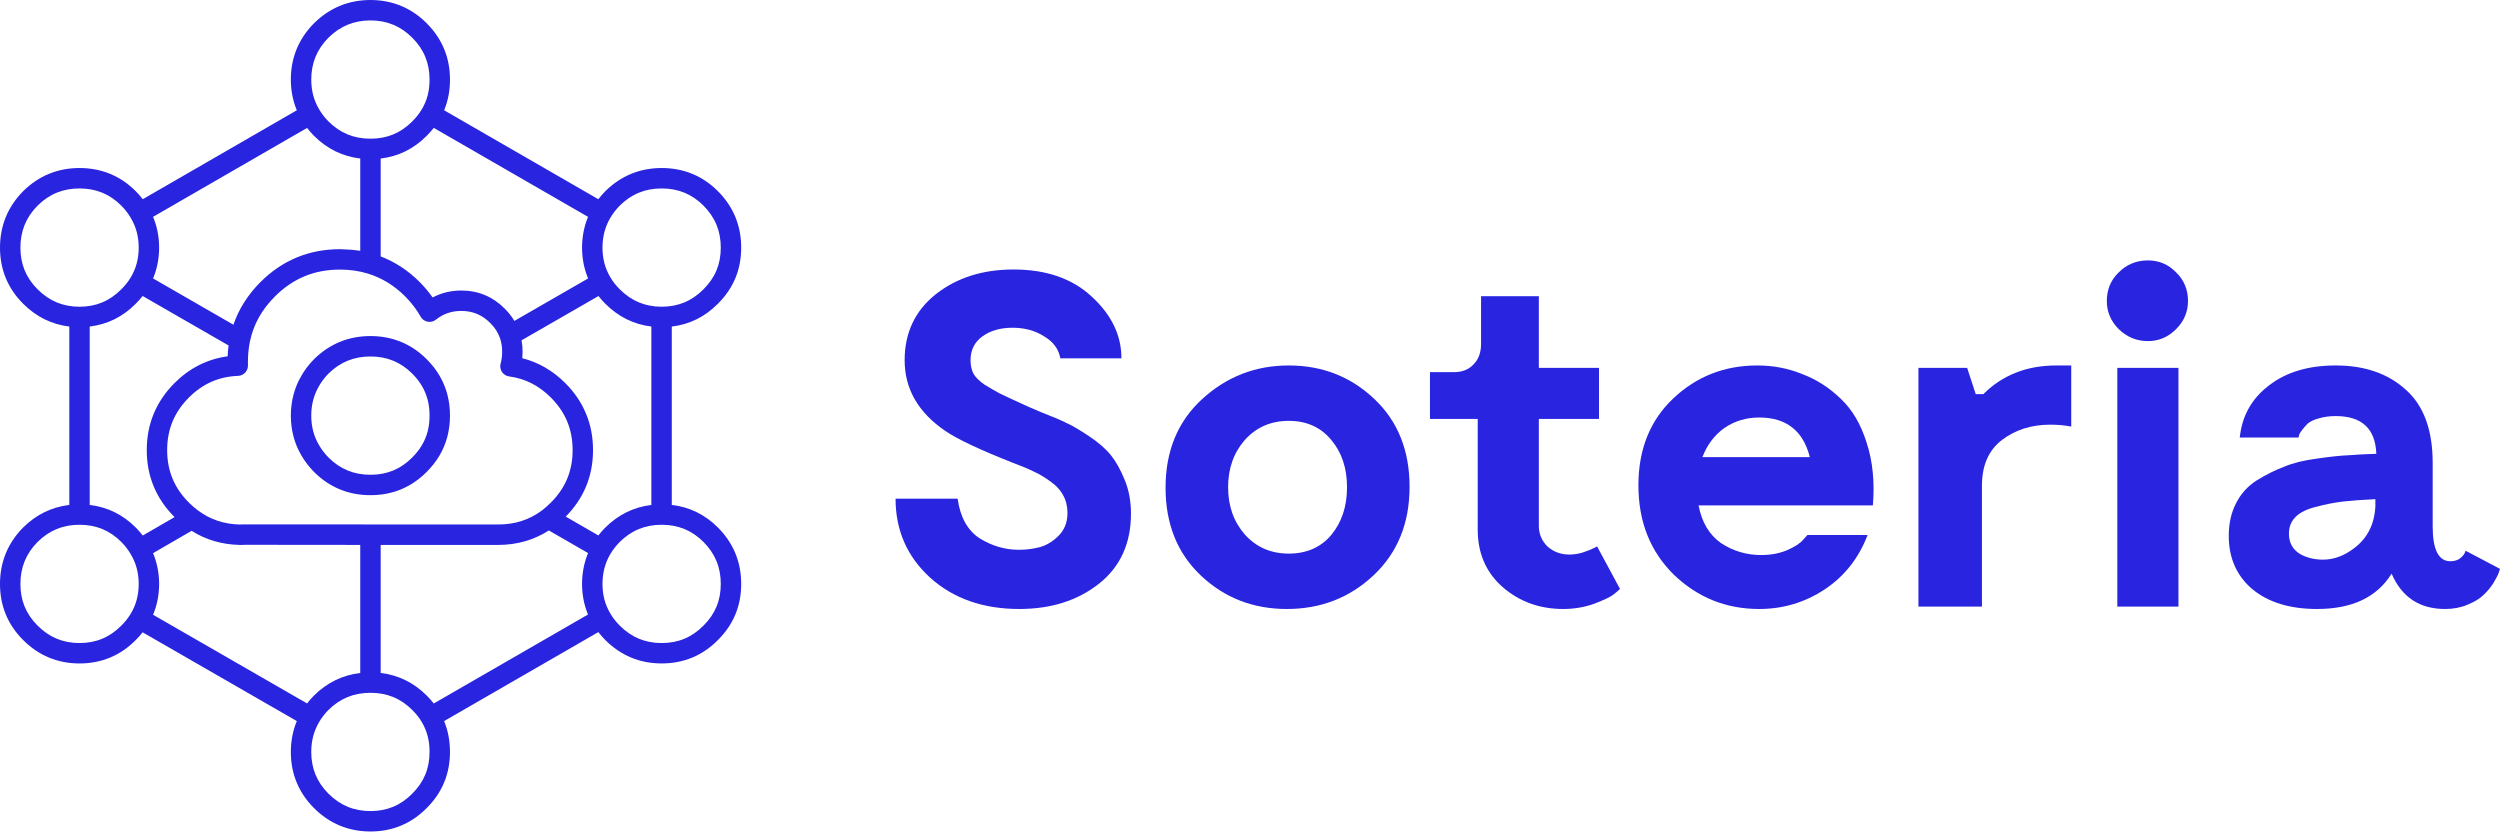 <svg width="200" height="67" viewBox="0 0 200 67" fill="none" xmlns="http://www.w3.org/2000/svg">
<path d="M29.638 66.519C27.882 66.518 26.362 65.888 25.119 64.646C23.891 63.417 23.267 61.904 23.267 60.149C23.27 59.269 23.43 58.445 23.746 57.687L11.412 50.586C11.242 50.801 11.056 51.009 10.855 51.207C9.632 52.444 8.117 53.076 6.361 53.076C4.608 53.075 3.091 52.445 1.852 51.203C0.624 49.979 0 48.469 0 46.717C0 44.964 0.623 43.445 1.848 42.203C2.896 41.166 4.135 40.562 5.544 40.395V26.123C4.134 25.955 2.894 25.342 1.852 24.298C0.624 23.074 0.001 21.564 0 19.812C0.001 18.059 0.623 16.54 1.849 15.298C3.095 14.065 4.61 13.443 6.361 13.442C8.116 13.443 9.629 14.066 10.858 15.294C11.063 15.501 11.251 15.715 11.421 15.937L23.745 8.822C23.431 8.069 23.27 7.249 23.267 6.372C23.267 4.619 23.89 3.104 25.117 1.865C26.364 0.63 27.883 0.004 29.636 0C31.395 0.004 32.908 0.631 34.136 1.862C35.375 3.101 36.001 4.618 35.998 6.37C36.001 7.245 35.844 8.067 35.53 8.822L47.865 15.937C48.035 15.716 48.222 15.503 48.423 15.298C49.669 14.065 51.185 13.443 52.935 13.442C54.69 13.443 56.204 14.066 57.433 15.294C58.672 16.538 59.298 18.058 59.295 19.811C59.298 21.565 58.671 23.075 57.429 24.301C56.398 25.345 55.159 25.958 53.742 26.124V40.394C55.161 40.56 56.398 41.165 57.432 42.199C58.672 43.444 59.298 44.963 59.295 46.718C59.298 48.469 58.67 49.98 57.429 51.207C56.206 52.444 54.692 53.075 52.935 53.075C51.182 53.075 49.666 52.445 48.426 51.203C48.224 51 48.037 50.789 47.866 50.569L35.527 57.687C35.842 58.447 36 59.272 35.997 60.151C36.001 61.904 35.373 63.419 34.132 64.648C32.909 65.887 31.395 66.518 29.638 66.519ZM25.522 57.778C25.107 58.485 24.903 59.261 24.9 60.152C24.9 61.473 25.35 62.567 26.274 63.492C27.212 64.429 28.312 64.885 29.638 64.886C30.96 64.885 32.053 64.43 32.977 63.495C33.915 62.565 34.367 61.473 34.364 60.151C34.367 59.259 34.167 58.484 33.752 57.778C33.55 57.435 33.292 57.106 32.983 56.8C32.056 55.874 30.962 55.424 29.637 55.424C28.31 55.424 27.209 55.875 26.27 56.801C25.977 57.097 25.725 57.426 25.527 57.77C25.525 57.773 25.523 57.776 25.522 57.778ZM30.454 53.838C31.865 54.004 33.101 54.609 34.135 55.642C34.34 55.845 34.53 56.058 34.702 56.278L47.041 49.161C46.727 48.41 46.567 47.593 46.564 46.72C46.567 45.835 46.728 45.007 47.045 44.245L43.908 42.437C42.711 43.204 41.353 43.592 39.858 43.594H30.454V53.838ZM12.245 49.181L24.566 56.275C24.733 56.057 24.917 55.847 25.116 55.646C26.167 54.608 27.409 54.004 28.82 53.838V43.593L19.564 43.584L19.409 43.593C19.395 43.594 19.381 43.594 19.367 43.594H19.152C17.736 43.559 16.457 43.18 15.328 42.466L12.244 44.252C12.564 45.011 12.727 45.836 12.731 46.714C12.727 47.598 12.565 48.424 12.245 49.181ZM48.817 49.064C48.819 49.067 48.82 49.07 48.822 49.073C49.022 49.417 49.277 49.745 49.581 50.049C50.517 50.986 51.614 51.443 52.935 51.443C54.257 51.443 55.35 50.988 56.274 50.053C57.213 49.126 57.664 48.037 57.662 46.719C57.664 45.392 57.211 44.291 56.276 43.354C55.353 42.431 54.259 41.982 52.934 41.982C52.932 41.981 52.929 41.981 52.926 41.982C51.607 41.984 50.512 42.434 49.579 43.358C49.28 43.66 49.023 43.991 48.82 44.335C48.404 45.047 48.201 45.828 48.198 46.72C48.201 47.598 48.403 48.367 48.817 49.064ZM6.36 41.981C5.037 41.981 3.939 42.432 3.004 43.358C2.084 44.289 1.634 45.391 1.633 46.718C1.634 48.038 2.083 49.128 3.006 50.048C3.942 50.986 5.039 51.443 6.36 51.443C7.682 51.443 8.775 50.988 9.7 50.053C10.01 49.746 10.265 49.424 10.466 49.088C10.466 49.087 10.467 49.087 10.467 49.086C10.888 48.38 11.094 47.605 11.097 46.714C11.094 45.832 10.888 45.056 10.467 44.349C10.467 44.347 10.466 44.347 10.465 44.346C10.465 44.345 10.465 44.345 10.465 44.345C10.465 44.344 10.464 44.344 10.464 44.344C10.464 44.343 10.464 44.343 10.463 44.342C10.462 44.34 10.461 44.339 10.46 44.338V44.337C10.262 43.992 10.006 43.66 9.7 43.352C8.778 42.431 7.685 41.981 6.36 41.981ZM7.177 40.395C8.588 40.561 9.823 41.166 10.858 42.2C11.062 42.406 11.249 42.62 11.42 42.842L13.965 41.369C13.963 41.367 13.961 41.366 13.96 41.364C12.487 39.893 11.74 38.092 11.741 36.01C11.74 33.925 12.487 32.121 13.96 30.646C15.165 29.443 16.593 28.724 18.212 28.504C18.224 28.212 18.248 27.923 18.286 27.637L11.412 23.68C11.243 23.895 11.056 24.103 10.855 24.302C9.826 25.343 8.59 25.955 7.177 26.123L7.177 40.395ZM45.257 41.329L47.868 42.835C48.038 42.617 48.223 42.406 48.423 42.204C49.468 41.169 50.703 40.565 52.108 40.397V26.122C50.701 25.952 49.466 25.341 48.425 24.298C48.228 24.103 48.045 23.897 47.878 23.683L41.726 27.224C41.78 27.524 41.806 27.835 41.806 28.152C41.806 28.323 41.798 28.491 41.783 28.657C43.07 28.983 44.224 29.65 45.221 30.645C46.696 32.121 47.443 33.925 47.442 36.011C47.443 38.075 46.708 39.864 45.257 41.329ZM15.864 40.855C16.835 41.569 17.916 41.93 19.173 41.961L19.487 41.952C19.505 41.951 19.536 41.952 19.541 41.95L39.857 41.96C41.197 41.958 42.345 41.588 43.365 40.828C43.372 40.822 43.38 40.816 43.387 40.811C43.614 40.635 43.846 40.431 44.066 40.21C45.24 39.038 45.809 37.665 45.809 36.01C45.809 34.35 45.239 32.973 44.067 31.8C43.103 30.838 42.011 30.286 40.728 30.113C40.493 30.081 40.283 29.949 40.154 29.752C40.023 29.553 39.986 29.309 40.051 29.081C40.133 28.793 40.173 28.48 40.173 28.152C40.173 27.769 40.119 27.41 40.011 27.083C39.857 26.623 39.598 26.217 39.219 25.84C38.572 25.191 37.816 24.875 36.905 24.874C36.124 24.876 35.459 25.104 34.875 25.572C34.687 25.722 34.443 25.781 34.209 25.737C33.973 25.691 33.77 25.545 33.652 25.336C33.33 24.763 32.913 24.217 32.415 23.712C31.528 22.829 30.513 22.21 29.403 21.879C29.401 21.879 29.4 21.879 29.398 21.878C28.717 21.671 27.98 21.567 27.207 21.567C27.202 21.567 27.198 21.567 27.194 21.567C25.145 21.567 23.445 22.27 21.995 23.717C20.927 24.784 20.269 25.975 19.986 27.355C19.984 27.366 19.982 27.377 19.98 27.388C19.884 27.875 19.835 28.394 19.835 28.926C19.834 29.039 19.834 29.141 19.835 29.242C19.841 29.686 19.492 30.052 19.049 30.069C17.511 30.127 16.223 30.693 15.114 31.8C13.942 32.973 13.372 34.35 13.373 36.009C13.372 37.665 13.942 39.038 15.114 40.209C15.345 40.44 15.588 40.65 15.835 40.834C15.845 40.841 15.855 40.848 15.864 40.855ZM12.245 22.276L18.673 25.977C19.106 24.715 19.832 23.571 20.841 22.562C22.588 20.818 24.726 19.935 27.194 19.935C27.752 19.95 28.295 19.979 28.82 20.068V12.682C27.407 12.517 26.165 11.908 25.12 10.867C24.919 10.665 24.734 10.454 24.566 10.234L12.244 17.347C12.564 18.106 12.727 18.93 12.73 19.809C12.727 20.693 12.565 21.518 12.245 22.276ZM36.904 23.241C38.255 23.244 39.422 23.73 40.375 24.686C40.68 24.991 40.939 25.321 41.149 25.673L47.049 22.276C46.73 21.52 46.567 20.695 46.564 19.815C46.567 18.933 46.728 18.108 47.044 17.349L34.702 10.231C34.529 10.451 34.338 10.665 34.132 10.869C33.102 11.908 31.866 12.517 30.454 12.682V20.513C31.597 20.948 32.644 21.635 33.572 22.561C33.961 22.954 34.308 23.368 34.61 23.798C35.302 23.43 36.07 23.244 36.904 23.241ZM6.36 15.076C5.037 15.076 3.939 15.526 3.004 16.452C2.084 17.384 1.634 18.486 1.633 19.813C1.634 21.133 2.083 22.222 3.006 23.143C3.942 24.081 5.039 24.537 6.36 24.538C7.683 24.537 8.775 24.082 9.7 23.148C10.011 22.84 10.267 22.517 10.467 22.181V22.181C10.467 22.18 10.467 22.18 10.467 22.18C10.888 21.475 11.094 20.7 11.097 19.809C11.094 18.927 10.888 18.151 10.468 17.444C10.466 17.44 10.463 17.436 10.461 17.433C10.262 17.087 10.006 16.755 9.701 16.447C8.778 15.525 7.684 15.076 6.36 15.076ZM48.832 22.188C49.029 22.524 49.279 22.845 49.579 23.141C50.515 24.079 51.609 24.535 52.925 24.538C54.258 24.537 55.35 24.082 56.274 23.147C57.212 22.22 57.664 21.132 57.662 19.813C57.662 19.812 57.662 19.812 57.662 19.81C57.664 18.486 57.211 17.386 56.276 16.448C55.353 15.525 54.259 15.076 52.934 15.076C51.612 15.076 50.514 15.526 49.579 16.452C49.281 16.754 49.024 17.086 48.824 17.432C48.823 17.434 48.822 17.436 48.82 17.439C48.405 18.148 48.201 18.924 48.198 19.815C48.201 20.702 48.407 21.478 48.827 22.178C48.828 22.182 48.831 22.185 48.832 22.188ZM29.637 11.095C29.643 11.096 29.646 11.095 29.649 11.095C30.968 11.095 32.056 10.643 32.978 9.714C33.291 9.404 33.55 9.076 33.751 8.734C33.751 8.732 33.752 8.731 33.753 8.73C34.167 8.031 34.367 7.259 34.364 6.372C34.367 5.048 33.914 3.951 32.98 3.017C32.055 2.089 30.961 1.637 29.636 1.633C28.312 1.637 27.21 2.09 26.272 3.02C25.351 3.949 24.901 5.047 24.901 6.37C24.904 7.257 25.107 8.03 25.521 8.729C25.521 8.729 25.522 8.73 25.522 8.73C25.524 8.734 25.526 8.737 25.528 8.74C25.725 9.084 25.977 9.412 26.277 9.714C27.209 10.642 28.306 11.095 29.625 11.095C29.629 11.095 29.633 11.096 29.637 11.095ZM29.649 39.613C29.64 39.613 29.631 39.613 29.622 39.613C27.875 39.613 26.36 38.987 25.12 37.752C24.721 37.346 24.388 36.91 24.122 36.45C23.56 35.511 23.271 34.43 23.267 33.247C23.271 32.073 23.556 31 24.116 30.053C24.377 29.594 24.715 29.151 25.113 28.744C26.365 27.508 27.884 26.886 29.637 26.885C31.393 26.886 32.906 27.509 34.135 28.737C34.547 29.148 34.895 29.595 35.17 30.065C35.723 31.013 36.001 32.083 35.998 33.246C36.001 34.418 35.719 35.496 35.16 36.445C34.883 36.91 34.539 37.348 34.134 37.752C32.911 38.986 31.401 39.613 29.649 39.613ZM29.637 28.518C28.31 28.519 27.209 28.969 26.27 29.896C25.98 30.193 25.726 30.525 25.528 30.873C25.107 31.586 24.903 32.36 24.9 33.247C24.903 34.139 25.109 34.918 25.53 35.622C25.734 35.973 25.984 36.3 26.28 36.602C27.209 37.527 28.305 37.98 29.625 37.98C29.632 37.98 29.639 37.98 29.646 37.98C30.968 37.98 32.056 37.528 32.978 36.599C33.289 36.288 33.549 35.958 33.754 35.613C34.167 34.913 34.367 34.138 34.364 33.246C34.367 32.36 34.169 31.591 33.761 30.889C33.556 30.541 33.293 30.204 32.98 29.891C32.056 28.968 30.962 28.519 29.637 28.518Z" fill="#2824E0"/>
<path d="M90.478 41.079C90.478 43.473 89.625 45.345 87.919 46.695C86.213 48.044 84.086 48.719 81.539 48.719C78.636 48.719 76.255 47.879 74.396 46.198C72.562 44.517 71.645 42.416 71.645 39.895H76.611C76.815 41.372 77.401 42.429 78.369 43.066C79.362 43.677 80.406 43.983 81.501 43.983C82.061 43.983 82.596 43.919 83.106 43.791C83.64 43.664 84.15 43.371 84.634 42.913C85.143 42.429 85.398 41.805 85.398 41.041C85.398 40.506 85.283 40.035 85.054 39.628C84.825 39.195 84.468 38.813 83.984 38.482C83.526 38.151 83.093 37.896 82.685 37.718C82.278 37.514 81.73 37.285 81.043 37.03C78.394 35.986 76.586 35.133 75.618 34.471C73.454 32.993 72.371 31.109 72.371 28.817C72.371 26.627 73.199 24.869 74.854 23.545C76.535 22.221 78.611 21.559 81.081 21.559C83.704 21.559 85.792 22.284 87.346 23.736C88.925 25.188 89.714 26.83 89.714 28.664H84.825C84.697 27.925 84.264 27.34 83.526 26.907C82.813 26.448 81.972 26.219 81.004 26.219C80.037 26.219 79.235 26.448 78.598 26.907C77.961 27.365 77.643 28.002 77.643 28.817C77.643 29.224 77.719 29.581 77.872 29.886C78.025 30.166 78.318 30.459 78.751 30.765C79.209 31.045 79.604 31.274 79.935 31.453C80.291 31.631 80.89 31.911 81.73 32.293C81.934 32.395 82.456 32.624 83.297 32.981C84.162 33.312 84.825 33.592 85.283 33.821C85.741 34.025 86.353 34.381 87.117 34.891C87.881 35.4 88.466 35.909 88.874 36.419C89.281 36.928 89.651 37.59 89.982 38.405C90.313 39.22 90.478 40.111 90.478 41.079Z" fill="#2824E0"/>
<path d="M109.863 46.045C107.953 47.828 105.648 48.719 102.948 48.719C100.249 48.719 97.957 47.828 96.072 46.045C94.188 44.263 93.245 41.92 93.245 39.016C93.245 36.088 94.213 33.732 96.148 31.949C98.109 30.141 100.427 29.237 103.101 29.237C105.775 29.237 108.054 30.128 109.939 31.911C111.824 33.694 112.766 36.037 112.766 38.94C112.766 41.869 111.798 44.237 109.863 46.045ZM99.587 42.76C100.503 43.779 101.675 44.288 103.101 44.288C104.527 44.288 105.661 43.791 106.501 42.798C107.341 41.78 107.762 40.506 107.762 38.978C107.762 37.45 107.341 36.19 106.501 35.196C105.661 34.178 104.527 33.668 103.101 33.668C101.675 33.668 100.503 34.178 99.587 35.196C98.695 36.215 98.249 37.476 98.249 38.978C98.249 40.481 98.695 41.741 99.587 42.76Z" fill="#2824E0"/>
<path d="M127.768 43.715L129.601 47.115C129.474 47.242 129.296 47.395 129.067 47.573C128.837 47.752 128.328 47.994 127.539 48.299C126.749 48.579 125.921 48.719 125.056 48.719C123.171 48.719 121.554 48.134 120.204 46.962C118.88 45.791 118.218 44.263 118.218 42.378V33.516H114.397V29.772H116.308C116.97 29.772 117.492 29.568 117.874 29.161C118.281 28.753 118.485 28.206 118.485 27.518V23.698H123.107V29.428H127.921V33.516H123.107V42.072C123.107 42.709 123.336 43.257 123.795 43.715C124.279 44.148 124.865 44.364 125.552 44.364C125.883 44.364 126.227 44.314 126.584 44.212C126.966 44.084 127.258 43.97 127.462 43.868L127.768 43.715Z" fill="#2824E0"/>
<path d="M140.585 29.237C141.858 29.237 143.055 29.466 144.176 29.925C145.322 30.358 146.353 31.02 147.27 31.911C148.187 32.777 148.875 33.948 149.333 35.425C149.817 36.903 149.983 38.571 149.83 40.43H135.886C136.141 41.78 136.74 42.785 137.682 43.448C138.65 44.084 139.719 44.403 140.891 44.403C141.655 44.403 142.342 44.275 142.954 44.021C143.59 43.741 144.023 43.46 144.252 43.18L144.596 42.798H149.41C148.696 44.657 147.55 46.109 145.971 47.153C144.392 48.197 142.648 48.719 140.738 48.719C138.089 48.719 135.81 47.803 133.9 45.969C132.015 44.11 131.073 41.729 131.073 38.825C131.073 35.948 132.003 33.63 133.862 31.873C135.721 30.116 137.962 29.237 140.585 29.237ZM140.738 33.401C139.694 33.401 138.764 33.681 137.949 34.241C137.16 34.802 136.574 35.578 136.192 36.572H144.787C144.252 34.458 142.903 33.401 140.738 33.401Z" fill="#2824E0"/>
<path d="M164.514 29.237H165.699V34.127C165.189 34.025 164.629 33.974 164.018 33.974C162.515 33.974 161.229 34.381 160.159 35.196C159.09 36.011 158.555 37.234 158.555 38.864V48.528H153.474V29.428H157.371L158.058 31.529H158.67C160.198 30.001 162.146 29.237 164.514 29.237Z" fill="#2824E0"/>
<path d="M171.831 27.289C170.94 27.289 170.163 26.97 169.501 26.334C168.864 25.697 168.546 24.946 168.546 24.08C168.546 23.163 168.864 22.399 169.501 21.788C170.137 21.151 170.914 20.833 171.831 20.833C172.722 20.833 173.474 21.151 174.085 21.788C174.722 22.399 175.04 23.163 175.04 24.08C175.04 24.946 174.722 25.697 174.085 26.334C173.448 26.97 172.697 27.289 171.831 27.289ZM174.276 29.428V48.528H169.386V29.428H174.276Z" fill="#2824E0"/>
<path d="M197.25 44.059L200 45.511C199.975 45.587 199.936 45.702 199.885 45.854C199.834 46.007 199.694 46.275 199.465 46.657C199.236 47.013 198.969 47.331 198.663 47.612C198.383 47.892 197.963 48.146 197.402 48.376C196.868 48.605 196.269 48.719 195.607 48.719C193.57 48.719 192.143 47.777 191.328 45.892C190.157 47.777 188.17 48.719 185.369 48.719C183.204 48.719 181.485 48.197 180.212 47.153C178.939 46.084 178.302 44.657 178.302 42.875C178.302 41.882 178.493 41.016 178.875 40.277C179.257 39.513 179.804 38.902 180.518 38.443C181.256 37.985 181.995 37.616 182.733 37.336C183.472 37.03 184.35 36.813 185.369 36.686C186.413 36.533 187.254 36.444 187.89 36.419C188.527 36.368 189.266 36.33 190.106 36.304C190.03 34.292 188.947 33.286 186.859 33.286C186.35 33.286 185.891 33.35 185.484 33.477C185.102 33.579 184.809 33.719 184.605 33.898C184.427 34.076 184.274 34.254 184.147 34.432C184.019 34.585 183.943 34.725 183.917 34.852L183.879 35.005H179.181C179.359 33.273 180.136 31.886 181.511 30.841C182.886 29.772 184.669 29.237 186.859 29.237C189.176 29.237 191.048 29.886 192.474 31.185C193.901 32.459 194.614 34.407 194.614 37.03V42.111C194.614 43.97 195.085 44.899 196.027 44.899C196.307 44.899 196.549 44.836 196.753 44.708C196.957 44.556 197.097 44.403 197.173 44.25L197.25 44.059ZM183.115 42.684C183.115 43.677 183.663 44.326 184.758 44.632C186.031 44.963 187.215 44.708 188.311 43.868C189.38 43.078 189.953 41.958 190.03 40.506V39.933C188.96 39.984 188.094 40.048 187.432 40.124C186.77 40.201 186.057 40.341 185.293 40.544C184.554 40.723 184.007 40.99 183.65 41.347C183.293 41.703 183.115 42.149 183.115 42.684Z" fill="#2824E0"/>
</svg>
